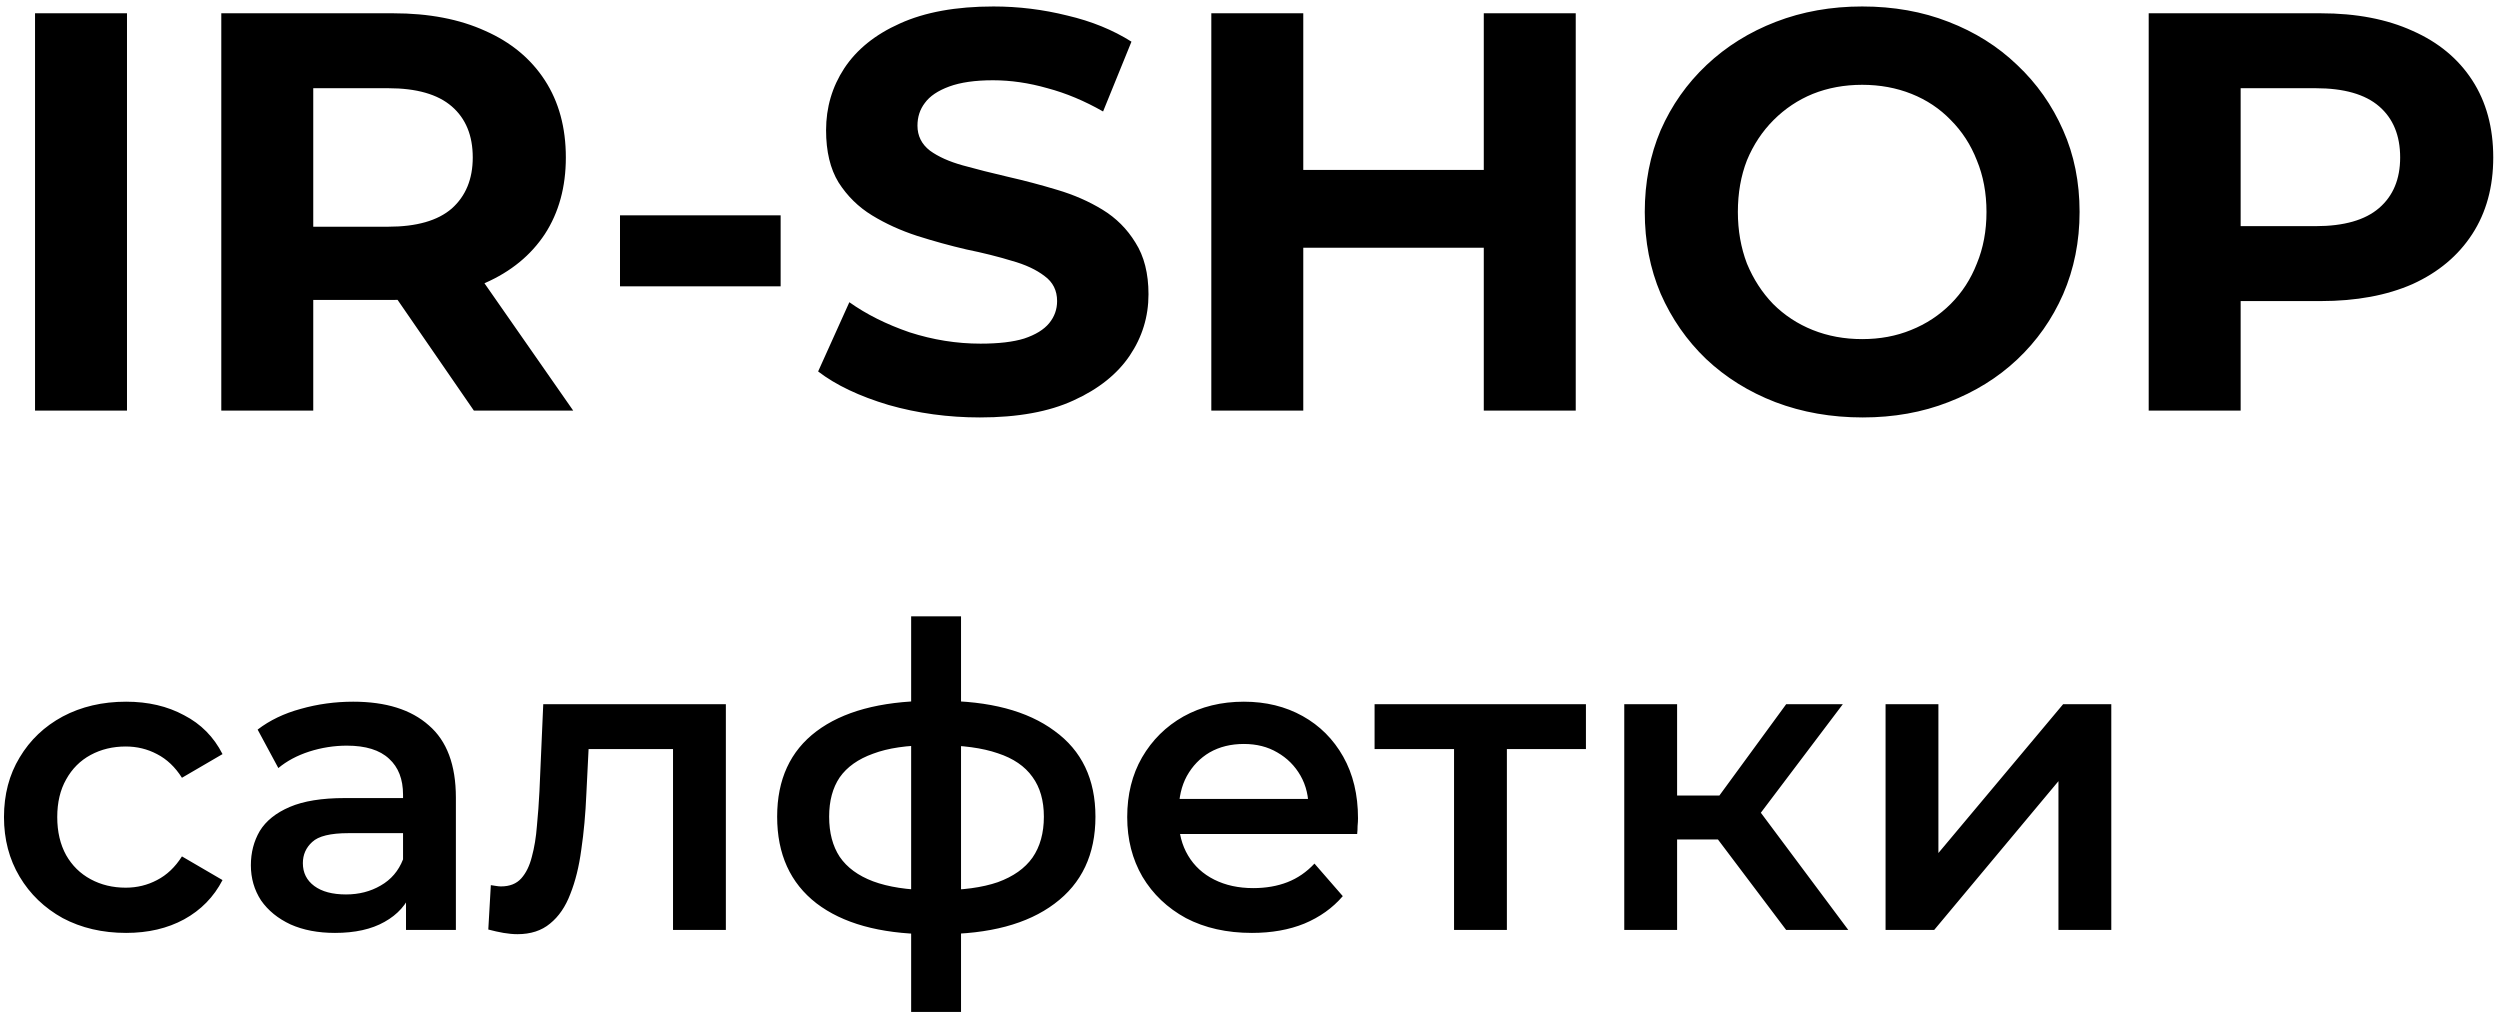 <svg width="207" height="84" viewBox="0 0 207 84" fill="none" xmlns="http://www.w3.org/2000/svg">
<path d="M2.901 34V1.1H10.515V34H2.901ZM18.323 34V1.1H32.564C35.509 1.1 38.047 1.586 40.178 2.557C42.309 3.497 43.953 4.86 45.113 6.646C46.272 8.432 46.852 10.563 46.852 13.038C46.852 15.482 46.272 17.597 45.113 19.383C43.953 21.138 42.309 22.485 40.178 23.425C38.047 24.365 35.509 24.835 32.564 24.835H22.553L25.937 21.498V34H18.323ZM39.238 34L31.013 22.062H39.144L47.463 34H39.238ZM25.937 22.344L22.553 18.772H32.141C34.491 18.772 36.245 18.271 37.405 17.268C38.564 16.234 39.144 14.824 39.144 13.038C39.144 11.221 38.564 9.811 37.405 8.808C36.245 7.805 34.491 7.304 32.141 7.304H22.553L25.937 3.685V22.344ZM51.336 23.707V17.832H64.637V23.707H51.336ZM81.136 34.564C78.504 34.564 75.981 34.219 73.569 33.53C71.156 32.809 69.213 31.885 67.741 30.757L70.326 25.023C71.736 26.026 73.397 26.856 75.308 27.514C77.251 28.141 79.209 28.454 81.183 28.454C82.687 28.454 83.893 28.313 84.802 28.031C85.742 27.718 86.431 27.295 86.87 26.762C87.308 26.229 87.528 25.618 87.528 24.929C87.528 24.052 87.183 23.362 86.494 22.861C85.805 22.328 84.896 21.905 83.768 21.592C82.64 21.247 81.386 20.934 80.008 20.652C78.66 20.339 77.297 19.963 75.919 19.524C74.572 19.085 73.334 18.521 72.206 17.832C71.078 17.143 70.153 16.234 69.433 15.106C68.743 13.978 68.399 12.537 68.399 10.782C68.399 8.902 68.9 7.194 69.903 5.659C70.937 4.092 72.472 2.855 74.509 1.946C76.577 1.006 79.162 0.536 82.264 0.536C84.332 0.536 86.368 0.787 88.374 1.288C90.379 1.758 92.15 2.479 93.685 3.45L91.335 9.231C89.799 8.354 88.264 7.711 86.729 7.304C85.194 6.865 83.689 6.646 82.217 6.646C80.744 6.646 79.538 6.818 78.598 7.163C77.658 7.508 76.984 7.962 76.577 8.526C76.169 9.059 75.966 9.685 75.966 10.406C75.966 11.252 76.311 11.941 77 12.474C77.689 12.975 78.598 13.383 79.726 13.696C80.854 14.009 82.091 14.323 83.439 14.636C84.817 14.949 86.18 15.31 87.528 15.717C88.906 16.124 90.16 16.673 91.288 17.362C92.416 18.051 93.325 18.96 94.014 20.088C94.734 21.216 95.095 22.642 95.095 24.365C95.095 26.214 94.578 27.906 93.544 29.441C92.51 30.976 90.959 32.214 88.891 33.154C86.854 34.094 84.269 34.564 81.136 34.564ZM122.857 1.1H130.471V34H122.857V1.1ZM107.911 34H100.297V1.1H107.911V34ZM123.421 20.511H107.347V14.072H123.421V20.511ZM154.235 34.564C151.635 34.564 149.222 34.141 146.997 33.295C144.804 32.449 142.893 31.258 141.263 29.723C139.665 28.188 138.412 26.386 137.503 24.318C136.626 22.25 136.187 19.994 136.187 17.55C136.187 15.106 136.626 12.85 137.503 10.782C138.412 8.714 139.681 6.912 141.31 5.377C142.94 3.842 144.851 2.651 147.044 1.805C149.238 0.959 151.619 0.536 154.188 0.536C156.789 0.536 159.17 0.959 161.332 1.805C163.526 2.651 165.421 3.842 167.019 5.377C168.649 6.912 169.918 8.714 170.826 10.782C171.735 12.819 172.189 15.075 172.189 17.55C172.189 19.994 171.735 22.266 170.826 24.365C169.918 26.433 168.649 28.235 167.019 29.77C165.421 31.274 163.526 32.449 161.332 33.295C159.17 34.141 156.805 34.564 154.235 34.564ZM154.188 28.078C155.661 28.078 157.008 27.827 158.23 27.326C159.484 26.825 160.58 26.104 161.52 25.164C162.46 24.224 163.181 23.112 163.682 21.827C164.215 20.542 164.481 19.117 164.481 17.55C164.481 15.983 164.215 14.558 163.682 13.273C163.181 11.988 162.46 10.876 161.52 9.936C160.612 8.996 159.531 8.275 158.277 7.774C157.024 7.273 155.661 7.022 154.188 7.022C152.716 7.022 151.353 7.273 150.099 7.774C148.877 8.275 147.796 8.996 146.856 9.936C145.916 10.876 145.18 11.988 144.647 13.273C144.146 14.558 143.895 15.983 143.895 17.55C143.895 19.085 144.146 20.511 144.647 21.827C145.18 23.112 145.901 24.224 146.809 25.164C147.749 26.104 148.846 26.825 150.099 27.326C151.353 27.827 152.716 28.078 154.188 28.078ZM177.912 34V1.1H192.153C195.098 1.1 197.636 1.586 199.767 2.557C201.897 3.497 203.542 4.86 204.702 6.646C205.861 8.432 206.441 10.563 206.441 13.038C206.441 15.482 205.861 17.597 204.702 19.383C203.542 21.169 201.897 22.548 199.767 23.519C197.636 24.459 195.098 24.929 192.153 24.929H182.142L185.526 21.498V34H177.912ZM185.526 22.344L182.142 18.725H191.73C194.08 18.725 195.834 18.224 196.994 17.221C198.153 16.218 198.733 14.824 198.733 13.038C198.733 11.221 198.153 9.811 196.994 8.808C195.834 7.805 194.08 7.304 191.73 7.304H182.142L185.526 3.685V22.344ZM10.445 77.245C8.485 77.245 6.735 76.837 5.195 76.02C3.678 75.18 2.488 74.037 1.625 72.59C0.762 71.143 0.33 69.498 0.33 67.655C0.33 65.788 0.762 64.143 1.625 62.72C2.488 61.273 3.678 60.142 5.195 59.325C6.735 58.508 8.485 58.1 10.445 58.1C12.265 58.1 13.863 58.473 15.24 59.22C16.64 59.943 17.702 61.017 18.425 62.44L15.065 64.4C14.505 63.513 13.817 62.86 13 62.44C12.207 62.02 11.343 61.81 10.41 61.81C9.337 61.81 8.368 62.043 7.505 62.51C6.642 62.977 5.965 63.653 5.475 64.54C4.985 65.403 4.74 66.442 4.74 67.655C4.74 68.868 4.985 69.918 5.475 70.805C5.965 71.668 6.642 72.333 7.505 72.8C8.368 73.267 9.337 73.5 10.41 73.5C11.343 73.5 12.207 73.29 13 72.87C13.817 72.45 14.505 71.797 15.065 70.91L18.425 72.87C17.702 74.27 16.64 75.355 15.24 76.125C13.863 76.872 12.265 77.245 10.445 77.245ZM33.617 77V73.22L33.372 72.415V65.8C33.372 64.517 32.987 63.525 32.217 62.825C31.447 62.102 30.28 61.74 28.717 61.74C27.667 61.74 26.629 61.903 25.602 62.23C24.599 62.557 23.747 63.012 23.047 63.595L21.332 60.41C22.335 59.64 23.525 59.068 24.902 58.695C26.302 58.298 27.749 58.1 29.242 58.1C31.949 58.1 34.037 58.753 35.507 60.06C37 61.343 37.747 63.338 37.747 66.045V77H33.617ZM27.737 77.245C26.337 77.245 25.112 77.012 24.062 76.545C23.012 76.055 22.195 75.39 21.612 74.55C21.052 73.687 20.772 72.718 20.772 71.645C20.772 70.595 21.017 69.65 21.507 68.81C22.02 67.97 22.849 67.305 23.992 66.815C25.135 66.325 26.652 66.08 28.542 66.08H33.967V68.985H28.857C27.364 68.985 26.36 69.23 25.847 69.72C25.334 70.187 25.077 70.77 25.077 71.47C25.077 72.263 25.392 72.893 26.022 73.36C26.652 73.827 27.527 74.06 28.647 74.06C29.72 74.06 30.677 73.815 31.517 73.325C32.38 72.835 32.999 72.112 33.372 71.155L34.107 73.78C33.687 74.877 32.929 75.728 31.832 76.335C30.759 76.942 29.394 77.245 27.737 77.245ZM40.431 76.965L40.641 73.29C40.804 73.313 40.956 73.337 41.096 73.36C41.236 73.383 41.364 73.395 41.481 73.395C42.204 73.395 42.764 73.173 43.161 72.73C43.557 72.287 43.849 71.692 44.036 70.945C44.246 70.175 44.386 69.323 44.456 68.39C44.549 67.433 44.619 66.477 44.666 65.52L44.981 58.31H60.101V77H55.726V60.83L56.741 62.02H47.851L48.796 60.795L48.551 65.73C48.481 67.387 48.341 68.927 48.131 70.35C47.944 71.75 47.641 72.975 47.221 74.025C46.824 75.075 46.264 75.892 45.541 76.475C44.841 77.058 43.942 77.35 42.846 77.35C42.496 77.35 42.111 77.315 41.691 77.245C41.294 77.175 40.874 77.082 40.431 76.965ZM77.858 77.35C77.834 77.35 77.729 77.35 77.543 77.35C77.379 77.35 77.216 77.35 77.053 77.35C76.913 77.35 76.819 77.35 76.773 77.35C72.829 77.303 69.773 76.452 67.603 74.795C65.433 73.115 64.348 70.723 64.348 67.62C64.348 64.54 65.433 62.183 67.603 60.55C69.773 58.917 72.864 58.077 76.878 58.03C76.924 58.03 77.018 58.03 77.158 58.03C77.321 58.03 77.473 58.03 77.613 58.03C77.776 58.03 77.869 58.03 77.893 58.03C81.929 58.03 85.068 58.858 87.308 60.515C89.571 62.148 90.703 64.517 90.703 67.62C90.703 70.747 89.571 73.15 87.308 74.83C85.068 76.51 81.918 77.35 77.858 77.35ZM77.718 73.71C79.701 73.71 81.334 73.488 82.618 73.045C83.901 72.578 84.858 71.902 85.488 71.015C86.118 70.105 86.433 68.973 86.433 67.62C86.433 66.29 86.118 65.193 85.488 64.33C84.858 63.443 83.901 62.79 82.618 62.37C81.334 61.927 79.701 61.705 77.718 61.705C77.671 61.705 77.554 61.705 77.368 61.705C77.204 61.705 77.099 61.705 77.053 61.705C75.116 61.705 73.529 61.938 72.293 62.405C71.056 62.848 70.134 63.502 69.528 64.365C68.944 65.228 68.653 66.313 68.653 67.62C68.653 68.95 68.944 70.058 69.528 70.945C70.134 71.832 71.056 72.508 72.293 72.975C73.553 73.442 75.139 73.687 77.053 73.71C77.099 73.71 77.204 73.71 77.368 73.71C77.554 73.71 77.671 73.71 77.718 73.71ZM75.443 83.79V51.03H79.573V83.79H75.443ZM103.658 77.245C101.581 77.245 99.761 76.837 98.198 76.02C96.658 75.18 95.456 74.037 94.593 72.59C93.753 71.143 93.333 69.498 93.333 67.655C93.333 65.788 93.741 64.143 94.558 62.72C95.398 61.273 96.541 60.142 97.988 59.325C99.458 58.508 101.126 58.1 102.993 58.1C104.813 58.1 106.435 58.497 107.858 59.29C109.281 60.083 110.401 61.203 111.218 62.65C112.035 64.097 112.443 65.8 112.443 67.76C112.443 67.947 112.431 68.157 112.408 68.39C112.408 68.623 112.396 68.845 112.373 69.055H96.798V66.15H110.063L108.348 67.06C108.371 65.987 108.15 65.042 107.683 64.225C107.216 63.408 106.575 62.767 105.758 62.3C104.965 61.833 104.043 61.6 102.993 61.6C101.92 61.6 100.975 61.833 100.158 62.3C99.365 62.767 98.735 63.42 98.268 64.26C97.825 65.077 97.603 66.045 97.603 67.165V67.865C97.603 68.985 97.86 69.977 98.373 70.84C98.886 71.703 99.61 72.368 100.543 72.835C101.476 73.302 102.55 73.535 103.763 73.535C104.813 73.535 105.758 73.372 106.598 73.045C107.438 72.718 108.185 72.205 108.838 71.505L111.183 74.2C110.343 75.18 109.281 75.938 107.998 76.475C106.738 76.988 105.291 77.245 103.658 77.245ZM120.395 77V60.97L121.41 62.02H113.815V58.31H131.315V62.02H123.755L124.77 60.97V77H120.395ZM147.894 77L141.139 68.04L144.709 65.835L153.039 77H147.894ZM134.489 77V58.31H138.864V77H134.489ZM137.569 69.51V65.87H143.904V69.51H137.569ZM145.129 68.18L141.034 67.69L147.894 58.31H152.584L145.129 68.18ZM156.125 77V58.31H160.5V70.63L170.825 58.31H174.815V77H170.44V64.68L160.15 77H156.125Z" fill="black"/>
</svg>
